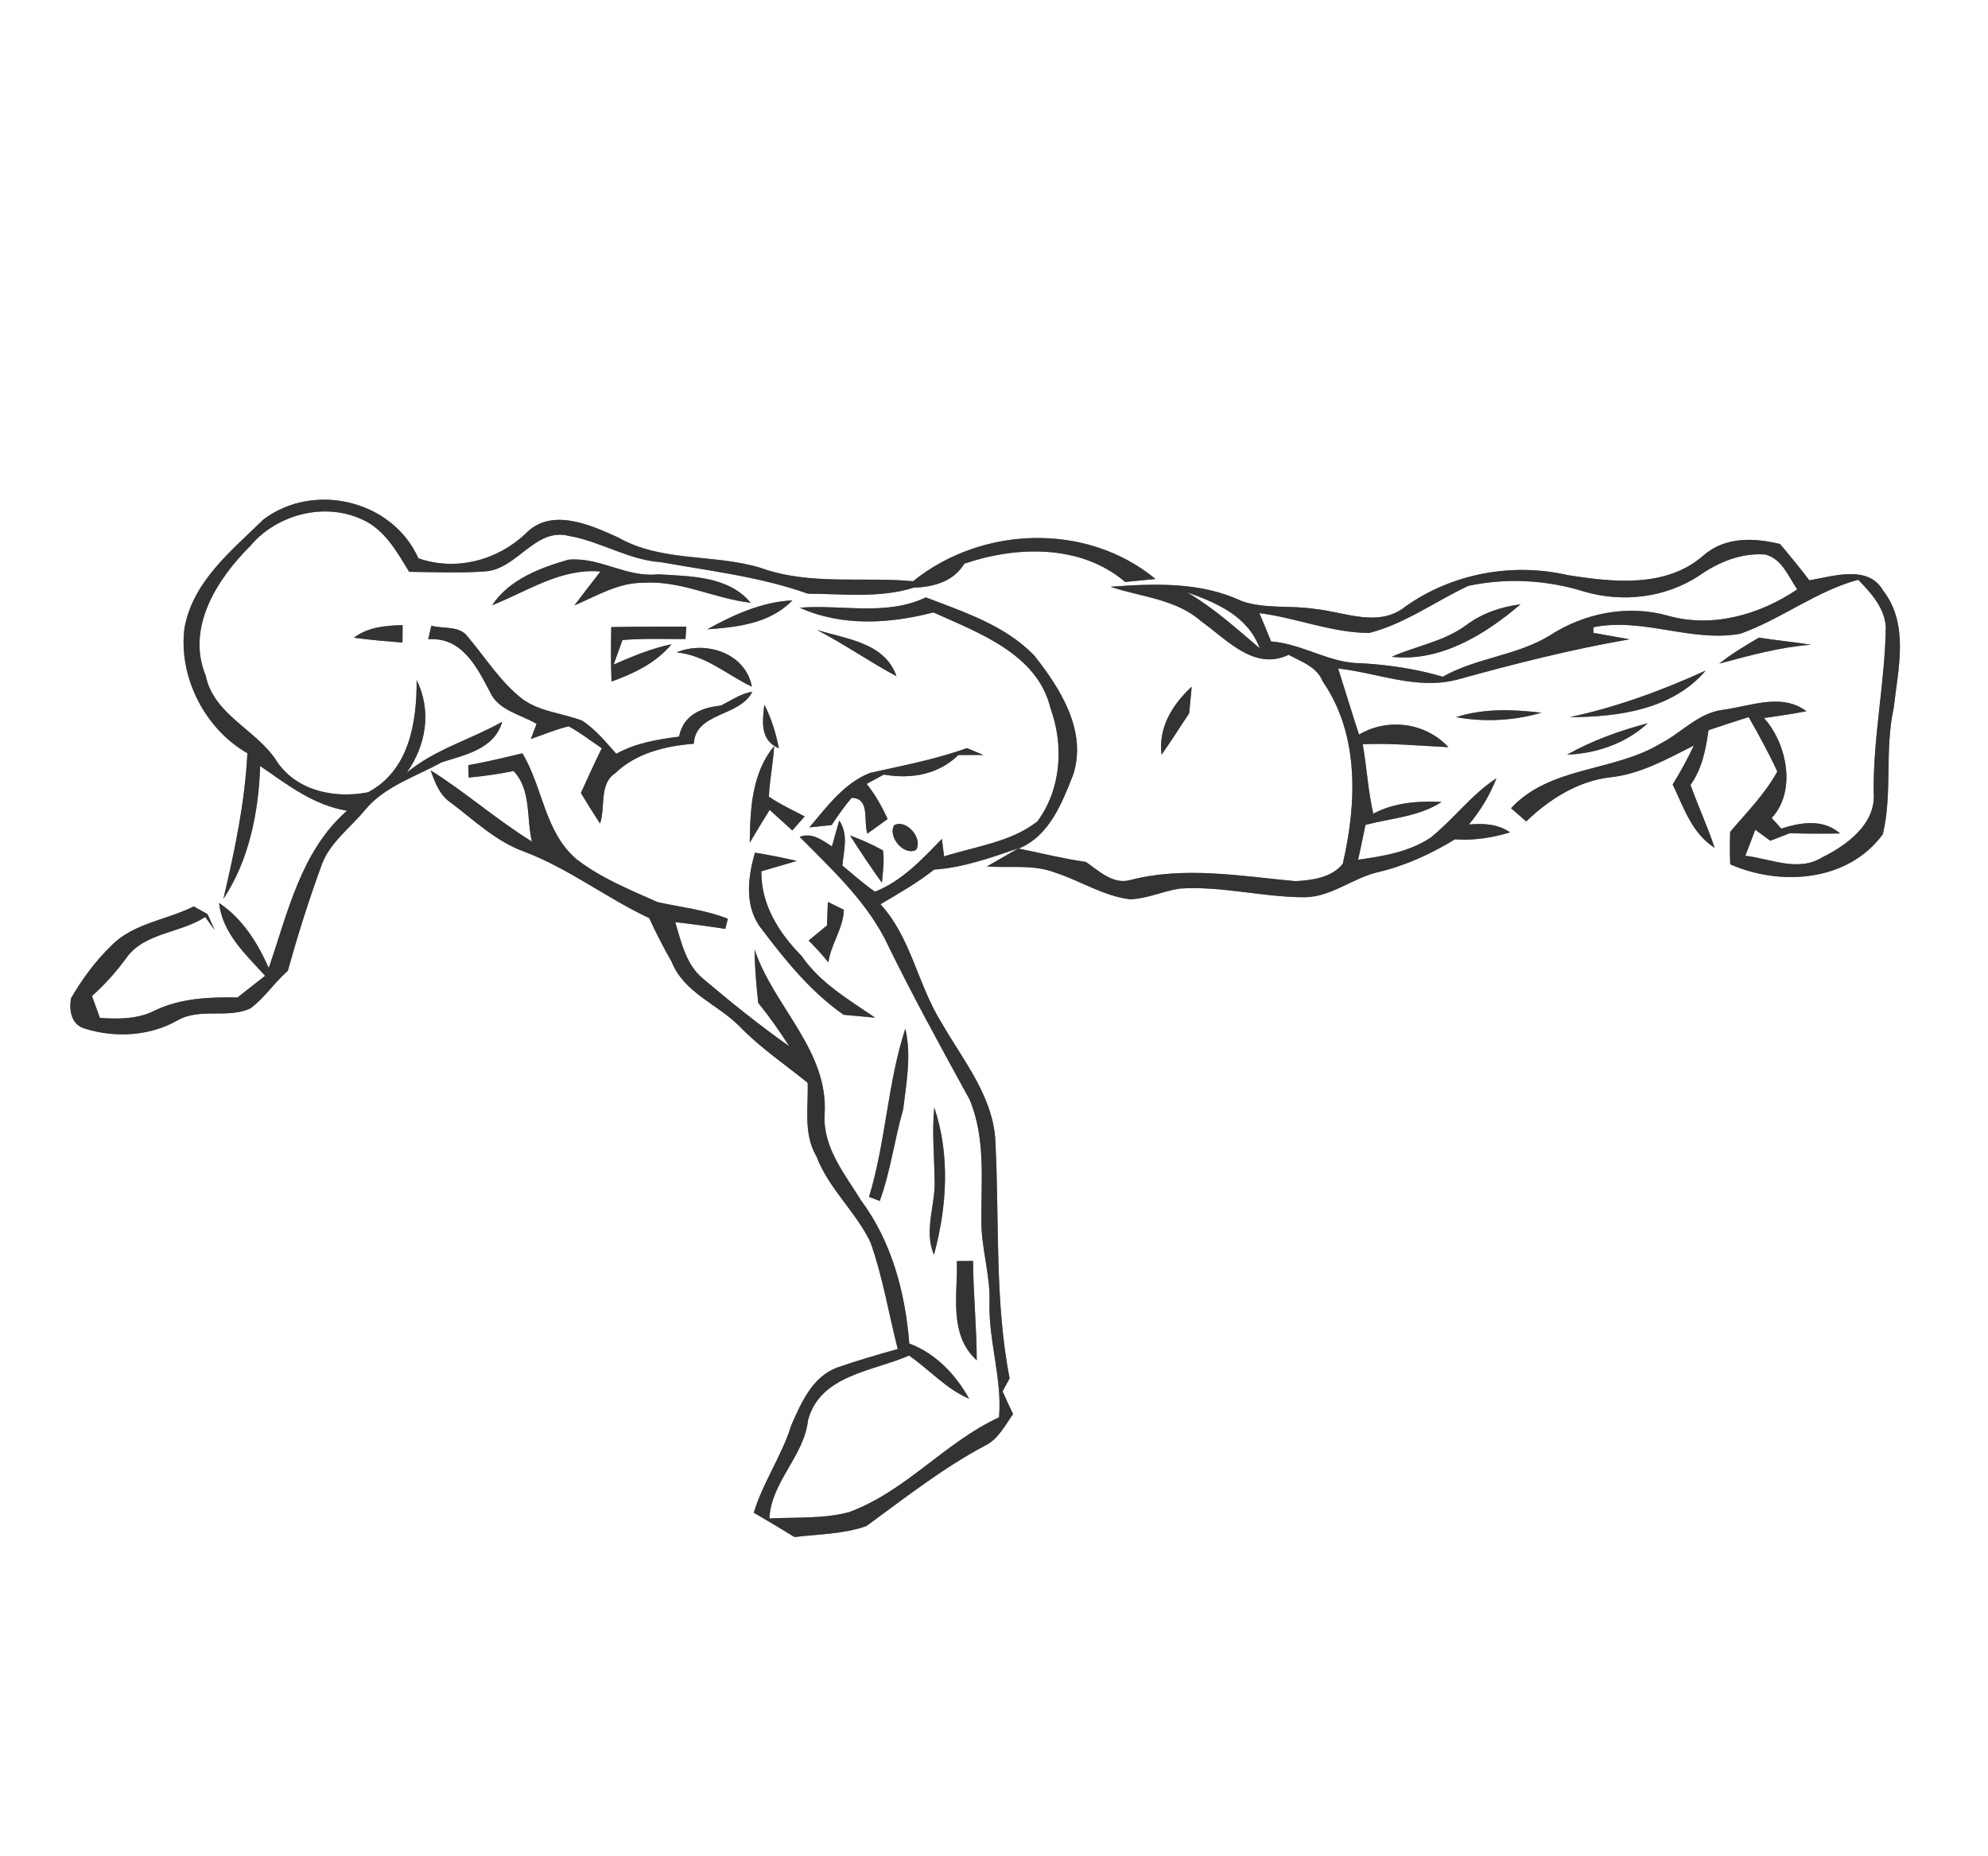 <?xml version="1.0" encoding="UTF-8" ?>
<!DOCTYPE svg PUBLIC "-//W3C//DTD SVG 1.1//EN" "http://www.w3.org/Graphics/SVG/1.1/DTD/svg11.dtd">
<svg width="241pt" height="225pt" viewBox="0 0 241 225" version="1.1" xmlns="http://www.w3.org/2000/svg">
<rect x="0" y="0" width="241" height="225" fill="#808080" stroke="none"/>
<g id="#ffffffff">
<path fill="#FFFFFF" opacity="1.00" d=" M 0.00 0.00 L 241.00 0.00 L 241.00 225.00 L 0.00 225.00 L 0.00 0.00 M 31.94 62.97 C 28.06 66.77 23.38 70.47 22.36 76.15 C 21.62 82.07 24.82 88.35 29.99 91.31 C 29.69 97.32 28.45 103.13 27.08 108.97 C 30.21 104.26 31.35 98.44 31.54 92.86 C 34.80 95.11 38.04 97.64 42.07 98.28 C 36.49 103.15 34.89 110.64 32.58 117.34 C 31.21 114.27 29.40 111.36 26.55 109.46 C 26.98 113.15 29.78 115.70 32.14 118.29 C 31.02 119.17 29.91 120.05 28.79 120.92 C 25.39 120.86 21.90 121.00 18.77 122.50 C 16.70 123.56 14.37 123.55 12.11 123.40 C 11.79 122.51 11.47 121.63 11.15 120.74 C 12.68 119.39 14.04 117.86 15.25 116.22 C 17.44 113.02 21.84 113.17 24.88 111.16 C 25.17 111.56 25.74 112.36 26.03 112.76 C 25.81 112.28 25.38 111.31 25.16 110.82 C 24.74 110.59 23.91 110.12 23.49 109.88 C 20.19 111.54 16.19 111.90 13.50 114.63 C 11.58 116.49 9.97 118.68 8.62 120.99 C 8.34 122.46 8.64 124.25 10.30 124.70 C 13.97 125.84 18.12 125.62 21.50 123.71 C 24.22 122.13 27.53 123.52 30.33 122.26 C 32.08 121.00 33.26 119.10 34.89 117.69 C 36.07 113.46 37.39 109.25 38.90 105.12 C 39.81 102.25 42.40 100.45 44.24 98.20 C 46.65 95.29 50.37 94.18 53.56 92.40 C 56.38 91.52 59.96 90.78 60.88 87.50 C 57.07 89.65 52.73 90.83 49.32 93.66 C 51.67 90.32 52.35 86.17 50.51 82.44 C 50.53 87.58 49.62 93.39 44.61 96.05 C 40.64 96.82 36.10 95.93 33.66 92.45 C 31.26 88.50 25.92 86.75 24.94 81.91 C 22.54 76.13 26.30 70.20 30.31 66.22 C 33.51 62.37 39.30 60.84 43.89 62.97 C 46.62 64.16 48.12 66.90 49.60 69.32 C 52.67 69.35 55.75 69.49 58.81 69.27 C 62.69 69.03 64.88 63.90 68.98 64.97 C 72.80 65.63 76.19 67.88 80.11 68.15 C 86.09 69.22 92.18 69.92 97.93 71.97 C 102.20 71.99 106.63 72.55 110.77 71.24 C 113.19 71.15 115.56 70.53 116.91 68.33 C 123.26 66.17 131.04 65.97 136.40 70.55 C 137.32 70.46 139.16 70.28 140.08 70.19 C 131.73 63.29 119.00 63.75 110.69 70.46 C 104.54 69.89 98.15 70.99 92.21 68.84 C 86.54 67.12 80.18 68.17 74.91 65.14 C 71.52 63.60 66.80 61.49 63.72 64.69 C 60.27 67.95 55.25 69.27 50.72 67.68 C 47.57 60.62 38.04 58.38 31.94 62.97 M 206.46 67.37 C 201.95 71.31 195.48 70.58 190.01 69.71 C 183.31 68.17 176.00 69.53 170.39 73.52 C 167.11 76.15 163.05 74.18 159.40 73.82 C 156.44 73.35 153.33 73.86 150.48 72.85 C 145.57 70.52 139.91 70.74 134.62 71.13 C 138.32 72.38 142.58 72.61 145.63 75.33 C 148.74 77.53 152.03 81.37 156.22 79.38 C 157.76 80.22 159.65 80.83 160.35 82.61 C 164.81 89.07 164.48 97.39 162.78 104.71 C 161.46 106.40 159.05 106.71 157.04 106.82 C 150.40 106.21 143.54 104.97 136.96 106.70 C 134.90 107.24 133.19 105.55 131.64 104.49 C 128.89 104.10 126.21 103.42 123.49 102.87 C 127.20 101.36 128.73 97.39 130.09 93.94 C 131.82 88.62 128.55 83.46 125.37 79.46 C 121.83 75.79 116.87 74.20 112.24 72.42 C 107.40 74.72 102.07 73.26 96.96 73.67 C 102.06 75.98 107.86 75.62 113.15 74.24 C 118.65 76.72 125.75 79.28 127.34 85.83 C 128.99 90.35 128.66 95.66 125.75 99.59 C 122.50 102.11 118.26 102.60 114.45 103.82 C 114.38 103.29 114.25 102.23 114.18 101.70 C 111.78 104.17 109.36 106.79 106.07 108.10 C 104.68 107.14 103.42 106.00 102.12 104.93 C 102.29 103.09 102.88 101.16 101.74 99.46 C 101.52 100.25 101.07 101.83 100.85 102.61 C 99.67 101.83 98.43 100.89 96.94 101.45 C 100.69 105.24 104.71 108.95 107.22 113.72 C 110.44 120.36 113.99 126.82 117.54 133.29 C 119.50 137.95 118.93 143.06 118.97 147.97 C 118.94 151.34 120.09 154.60 119.95 157.98 C 119.85 162.64 121.50 167.14 121.11 171.82 C 114.50 174.87 109.78 180.83 102.87 183.33 C 99.74 184.14 96.47 183.91 93.27 184.08 C 93.50 179.59 97.46 176.58 97.96 172.15 C 99.44 166.66 105.81 166.26 110.20 164.33 C 112.67 166.03 114.68 168.37 117.49 169.57 C 115.84 166.61 113.44 164.08 110.23 162.87 C 109.75 156.73 108.10 150.51 104.38 145.52 C 102.42 142.34 99.78 139.15 99.96 135.19 C 100.52 127.39 93.79 122.04 91.47 115.10 C 91.50 117.26 91.68 119.43 91.92 121.58 C 93.28 123.25 94.52 125.02 95.68 126.84 C 92.07 124.29 88.62 121.51 85.25 118.66 C 83.17 116.97 82.59 114.23 81.86 111.79 C 83.89 112.02 85.91 112.29 87.93 112.61 C 88.00 112.30 88.16 111.68 88.23 111.38 C 85.50 110.29 82.57 109.99 79.72 109.36 C 76.35 107.86 72.82 106.43 69.89 104.16 C 66.01 100.85 65.82 95.45 63.33 91.32 C 61.15 91.85 58.97 92.37 56.77 92.76 C 56.78 93.13 56.80 93.88 56.81 94.26 C 58.64 94.10 60.46 93.83 62.26 93.47 C 64.44 95.77 63.79 99.16 64.48 102.02 C 60.21 99.38 56.44 96.04 52.20 93.38 C 52.73 94.84 53.29 96.41 54.66 97.31 C 57.52 99.47 60.17 102.05 63.62 103.27 C 68.98 105.31 73.54 108.88 78.70 111.30 C 79.53 113.10 80.43 114.87 81.42 116.59 C 82.89 120.33 86.96 121.72 89.63 124.40 C 92.13 126.99 95.12 129.01 97.91 131.26 C 98.01 134.26 97.36 137.49 98.99 140.21 C 100.46 144.10 103.74 146.88 105.52 150.59 C 107.02 154.80 107.73 159.23 108.83 163.54 C 106.35 164.23 103.88 164.95 101.45 165.80 C 98.47 166.91 97.11 170.09 95.92 172.79 C 94.79 176.49 92.49 179.67 91.38 183.38 C 93.04 184.34 94.68 185.33 96.32 186.33 C 99.23 185.98 102.25 185.98 105.03 185.00 C 109.72 181.58 114.32 177.95 119.47 175.22 C 121.04 174.44 121.83 172.79 122.81 171.43 C 122.38 170.51 121.95 169.59 121.54 168.67 C 121.75 168.27 122.17 167.49 122.39 167.10 C 120.59 157.80 121.15 148.27 120.69 138.87 C 120.62 133.11 116.76 128.59 114.06 123.85 C 111.23 119.27 110.45 113.68 106.74 109.62 C 108.96 108.30 111.22 107.03 113.24 105.42 C 116.79 105.18 120.14 103.97 123.48 102.83 C 122.52 103.38 120.60 104.49 119.64 105.04 C 122.38 105.24 125.25 104.76 127.87 105.77 C 130.95 106.76 133.74 108.62 136.99 109.02 C 139.07 108.95 140.99 108.03 143.02 107.72 C 148.09 107.38 153.07 108.77 158.12 108.77 C 161.40 108.76 163.99 106.42 167.09 105.72 C 170.40 104.94 173.49 103.51 176.38 101.75 C 178.64 101.92 180.88 101.56 183.06 100.91 C 181.59 99.87 179.80 99.80 178.07 99.95 C 179.48 98.27 180.61 96.39 181.41 94.35 C 178.37 96.33 176.22 99.31 173.42 101.55 C 170.82 103.28 167.67 103.80 164.64 104.22 C 164.95 102.82 165.25 101.41 165.53 100.00 C 168.63 99.18 172.00 99.02 174.76 97.22 C 171.93 97.07 169.03 97.29 166.48 98.64 C 165.84 95.87 165.69 93.01 165.20 90.22 C 168.67 90.07 172.13 90.41 175.59 90.58 C 172.83 87.59 168.23 86.99 164.75 89.05 C 163.88 86.39 163.07 83.71 162.22 81.04 C 167.04 81.58 171.86 83.69 176.73 82.37 C 183.61 80.47 190.52 78.71 197.55 77.50 C 196.45 77.30 194.26 76.91 193.16 76.72 L 193.16 76.04 C 199.18 74.82 205.00 77.90 210.96 76.83 C 215.91 75.08 220.15 71.67 225.26 70.28 C 226.82 71.88 228.46 73.66 228.61 76.03 C 228.51 82.72 227.07 89.32 227.14 96.02 C 227.48 99.84 223.93 102.44 220.89 103.94 C 217.98 105.75 214.63 104.09 211.58 103.74 C 211.88 102.95 212.49 101.38 212.79 100.59 C 213.40 101.03 214.01 101.47 214.61 101.92 C 215.20 101.69 216.39 101.24 216.98 101.01 C 219.01 101.07 221.04 101.08 223.07 101.04 C 221.00 99.24 218.33 99.68 215.94 100.45 C 215.55 100.02 215.16 99.59 214.78 99.16 C 217.80 95.91 216.65 90.16 213.84 87.04 C 215.57 86.81 217.28 86.54 218.99 86.22 C 215.94 83.95 212.21 85.62 208.85 86.05 C 205.88 86.42 203.85 88.84 201.30 90.14 C 195.61 93.59 187.94 92.85 183.18 97.98 C 183.79 98.51 184.41 99.04 185.02 99.58 C 187.79 96.91 191.25 94.71 195.13 94.24 C 198.83 93.87 202.08 92.02 205.34 90.38 C 204.57 92.00 203.72 93.58 202.77 95.10 C 204.12 97.88 205.10 101.04 207.86 102.77 C 207.00 100.19 205.85 97.72 204.94 95.15 C 206.34 93.20 206.79 90.84 207.12 88.52 C 208.74 87.97 210.36 87.44 211.99 86.93 C 213.21 89.09 214.42 91.27 215.46 93.53 C 213.95 96.28 211.74 98.48 209.74 100.85 C 209.70 102.16 209.70 103.47 209.75 104.78 C 215.91 107.48 224.06 106.87 228.25 101.13 C 229.44 96.17 228.45 90.90 229.56 85.89 C 230.09 81.17 231.49 75.72 228.29 71.60 C 226.47 68.40 222.20 69.88 219.34 70.35 C 218.20 68.84 217.00 67.39 215.79 65.95 C 212.60 65.17 209.08 65.05 206.46 67.37 M 59.66 73.37 C 63.94 71.69 67.97 68.86 72.79 69.28 C 71.74 70.65 70.67 72.01 69.63 73.39 C 72.34 72.25 74.97 70.61 78.01 70.65 C 82.50 70.34 86.61 72.57 91.00 73.07 C 88.30 69.81 83.64 69.86 79.76 69.62 C 75.98 70.05 72.67 67.49 68.91 67.85 C 65.45 68.85 61.75 70.23 59.66 73.37 M 85.75 76.29 C 89.41 76.03 93.37 75.58 96.06 72.78 C 92.35 72.97 88.94 74.51 85.75 76.29 M 42.90 77.31 C 44.85 77.57 46.82 77.74 48.79 77.90 C 48.80 77.37 48.81 76.31 48.81 75.78 C 46.73 75.84 44.62 76.01 42.90 77.31 M 52.29 75.85 C 52.20 76.26 52.00 77.09 51.91 77.50 C 55.99 77.19 57.80 80.84 59.41 83.91 C 60.43 86.14 63.12 86.61 65.05 87.75 C 64.87 88.21 64.52 89.13 64.35 89.59 C 65.87 89.06 67.36 88.43 68.94 88.05 C 70.35 88.81 71.62 89.81 72.95 90.71 C 72.07 92.50 71.24 94.32 70.42 96.13 C 71.17 97.38 71.94 98.61 72.74 99.83 C 73.43 97.87 72.59 95.03 74.59 93.73 C 77.14 91.27 80.69 90.44 84.11 90.16 C 84.31 86.33 89.64 86.93 91.20 83.87 C 89.79 84.06 88.62 84.94 87.37 85.54 C 84.97 85.79 82.84 86.69 82.32 89.30 C 79.70 89.64 77.05 90.07 74.71 91.38 C 73.44 89.95 72.20 88.43 70.59 87.37 C 68.21 86.45 65.49 86.30 63.37 84.77 C 60.67 82.69 58.87 79.74 56.69 77.17 C 55.68 75.81 53.74 76.26 52.29 75.85 M 74.10 76.02 C 74.06 78.22 74.05 80.42 74.13 82.62 C 76.85 81.65 79.52 80.37 81.41 78.10 C 78.97 78.60 76.67 79.57 74.39 80.56 C 74.66 79.81 75.20 78.33 75.46 77.59 C 78.00 77.37 80.55 77.48 83.10 77.47 L 83.20 75.96 C 80.16 75.96 77.13 75.96 74.10 76.02 M 99.03 76.36 C 102.34 78.08 105.40 80.22 108.68 81.98 C 107.24 77.87 102.61 77.49 99.03 76.36 M 213.23 77.30 C 211.57 78.26 209.93 79.25 208.42 80.45 C 212.08 79.47 215.73 78.45 219.53 78.16 C 217.44 77.82 215.32 77.63 213.23 77.30 M 82.03 79.09 C 85.56 79.43 88.15 81.82 91.15 83.25 C 90.40 79.19 85.57 77.60 82.03 79.09 M 190.29 86.94 C 196.16 86.92 202.74 86.04 206.78 81.29 C 201.47 83.71 196.00 85.72 190.29 86.94 M 140.81 91.49 C 141.98 89.85 143.04 88.14 144.16 86.47 C 144.27 85.39 144.37 84.31 144.47 83.24 C 142.14 85.40 140.40 88.17 140.81 91.49 M 92.66 85.43 C 92.43 87.45 92.10 89.72 94.42 90.72 C 94.06 88.89 93.52 87.09 92.66 85.43 M 176.51 86.94 C 179.95 87.55 183.52 87.38 186.87 86.40 C 183.42 85.99 179.86 85.86 176.51 86.94 M 189.97 91.49 C 193.56 91.34 197.09 90.13 199.76 87.67 C 196.37 88.58 193.03 89.76 189.97 91.49 M 105.46 93.70 C 102.33 94.93 100.23 97.81 98.12 100.30 C 98.80 100.23 100.15 100.09 100.82 100.02 C 101.58 98.88 102.35 97.75 103.24 96.72 C 105.53 96.76 104.64 99.56 105.15 101.06 C 105.76 100.61 106.99 99.73 107.60 99.29 C 106.92 97.77 106.10 96.33 105.06 95.03 C 105.58 94.75 106.62 94.18 107.14 93.90 C 110.42 94.47 113.74 93.92 116.18 91.53 C 116.94 91.53 118.45 91.53 119.21 91.52 C 118.54 91.24 117.87 90.97 117.21 90.69 C 113.39 92.07 109.41 92.81 105.46 93.70 M 90.89 102.16 C 91.68 100.82 92.48 99.50 93.30 98.18 C 93.99 98.80 95.36 100.05 96.05 100.67 C 96.55 100.10 97.05 99.54 97.55 98.97 C 96.08 98.21 94.58 97.51 93.21 96.58 C 93.29 94.53 93.74 92.51 93.84 90.46 C 91.13 93.73 90.94 98.11 90.89 102.16 M 108.39 100.04 C 107.60 101.44 109.57 103.80 111.06 103.03 C 111.91 101.61 109.88 99.25 108.39 100.04 M 103.04 101.28 C 104.29 103.21 105.56 105.15 106.91 107.01 C 107.03 105.71 107.23 104.40 107.04 103.09 C 105.75 102.38 104.42 101.78 103.04 101.28 M 91.52 103.36 C 90.65 106.42 90.20 109.93 92.33 112.62 C 95.22 116.44 98.30 120.25 102.27 123.02 C 103.54 123.14 104.82 123.26 106.09 123.37 C 102.88 121.17 99.41 119.16 97.17 115.88 C 94.42 113.10 92.25 109.66 92.30 105.62 C 93.37 105.31 95.53 104.68 96.60 104.37 C 94.92 103.97 93.22 103.65 91.52 103.36 M 100.36 109.34 C 100.33 110.05 100.27 111.48 100.25 112.19 C 99.51 112.80 98.77 113.41 98.03 114.02 C 98.87 114.86 99.67 115.73 100.42 116.66 C 100.73 114.44 102.23 112.58 102.30 110.29 C 101.82 110.05 100.84 109.58 100.36 109.34 M 105.35 145.10 C 105.67 145.22 106.32 145.47 106.65 145.59 C 107.96 141.98 108.43 138.16 109.49 134.48 C 109.88 131.24 110.51 127.96 109.75 124.70 C 107.58 131.34 107.39 138.43 105.35 145.10 M 113.26 134.26 C 112.97 137.18 113.26 140.10 113.30 143.02 C 113.44 146.06 111.95 149.14 113.22 152.11 C 114.80 146.33 115.20 139.99 113.26 134.26 M 116.00 152.87 C 116.11 156.98 114.97 161.78 118.41 164.91 C 118.40 160.89 117.99 156.88 117.96 152.86 C 117.47 152.86 116.49 152.87 116.00 152.87 Z" />
<path fill="#FFFFFF" opacity="1.00" d=" M 205.93 69.82 C 208.30 68.15 211.04 67.01 213.99 67.22 C 216.04 67.75 216.79 69.87 217.87 71.45 C 213.35 74.51 207.62 76.16 202.24 74.65 C 197.38 73.27 192.10 74.30 187.90 77.02 C 183.89 79.50 178.98 79.72 174.90 82.04 C 171.69 81.08 168.37 80.61 165.04 80.40 C 161.18 80.43 157.91 78.04 154.09 77.76 C 153.63 76.61 153.15 75.47 152.67 74.33 C 157.16 74.89 161.44 76.72 166.00 76.73 C 170.33 75.62 174.01 72.89 178.01 71.02 C 182.66 70.03 187.55 70.30 192.09 71.73 C 196.74 73.07 201.86 72.47 205.93 69.82 M 177.76 75.77 C 175.07 77.77 171.71 78.29 168.71 79.62 C 174.59 80.29 180.03 76.93 184.33 73.26 C 181.95 73.56 179.69 74.34 177.76 75.77 Z" />
<path fill="#FFFFFF" opacity="1.00" d=" M 143.90 71.80 C 147.51 73.08 151.28 74.69 152.71 78.59 C 149.89 76.18 147.12 73.69 143.90 71.80 Z" />
</g>
<g id="#494a48ff">
<path fill="#333333" opacity="1.00" d=" M 31.94 62.97 C 38.04 58.38 47.57 60.62 50.72 67.68 C 55.25 69.27 60.27 67.95 63.72 64.69 C 66.80 61.49 71.52 63.60 74.91 65.14 C 80.18 68.17 86.54 67.12 92.21 68.84 C 98.15 70.99 104.54 69.89 110.69 70.46 C 119.00 63.75 131.73 63.29 140.08 70.19 C 139.16 70.28 137.32 70.46 136.40 70.55 C 131.04 65.97 123.26 66.17 116.91 68.33 C 115.56 70.53 113.19 71.15 110.77 71.24 C 106.63 72.55 102.20 71.99 97.93 71.97 C 92.18 69.92 86.09 69.22 80.11 68.15 C 76.19 67.88 72.80 65.63 68.98 64.97 C 64.88 63.90 62.69 69.03 58.81 69.27 C 55.75 69.49 52.67 69.35 49.60 69.32 C 48.12 66.90 46.62 64.16 43.89 62.97 C 39.30 60.84 33.51 62.37 30.31 66.22 C 26.30 70.20 22.54 76.13 24.94 81.91 C 25.92 86.75 31.26 88.50 33.66 92.45 C 36.10 95.93 40.64 96.82 44.61 96.05 C 49.62 93.39 50.53 87.58 50.51 82.44 C 52.35 86.17 51.67 90.32 49.32 93.66 C 52.73 90.83 57.07 89.65 60.88 87.50 C 59.96 90.78 56.38 91.52 53.56 92.40 C 50.37 94.18 46.65 95.29 44.24 98.20 C 42.40 100.45 39.81 102.25 38.90 105.12 C 37.39 109.25 36.07 113.46 34.89 117.69 C 33.26 119.10 32.08 121.00 30.33 122.26 C 27.53 123.52 24.22 122.13 21.50 123.71 C 18.12 125.62 13.97 125.84 10.30 124.70 C 8.64 124.25 8.34 122.46 8.62 120.99 C 9.97 118.68 11.58 116.49 13.50 114.63 C 16.19 111.90 20.19 111.54 23.49 109.88 C 23.91 110.12 24.74 110.59 25.16 110.82 C 25.38 111.31 25.81 112.28 26.03 112.76 C 25.74 112.36 25.17 111.56 24.88 111.16 C 21.84 113.17 17.44 113.02 15.25 116.22 C 14.04 117.86 12.68 119.39 11.15 120.74 C 11.47 121.63 11.79 122.51 12.11 123.40 C 14.37 123.55 16.70 123.56 18.77 122.50 C 21.90 121.00 25.39 120.86 28.79 120.92 C 29.91 120.05 31.02 119.17 32.14 118.29 C 29.78 115.70 26.98 113.15 26.55 109.46 C 29.40 111.36 31.21 114.27 32.58 117.34 C 34.89 110.64 36.49 103.15 42.07 98.28 C 38.04 97.64 34.80 95.11 31.54 92.86 C 31.35 98.44 30.21 104.26 27.08 108.97 C 28.45 103.13 29.69 97.32 29.99 91.31 C 24.82 88.35 21.62 82.07 22.36 76.15 C 23.38 70.47 28.06 66.77 31.94 62.97 Z" />
<path fill="#333333" opacity="1.00" d=" M 206.46 67.37 C 209.08 65.05 212.60 65.17 215.79 65.95 C 217.00 67.39 218.20 68.84 219.34 70.35 C 222.20 69.88 226.47 68.40 228.29 71.60 C 231.49 75.72 230.09 81.17 229.56 85.89 C 228.45 90.90 229.44 96.17 228.25 101.13 C 224.06 106.87 215.91 107.48 209.75 104.78 C 209.70 103.47 209.70 102.16 209.74 100.85 C 211.74 98.48 213.95 96.28 215.46 93.53 C 214.42 91.27 213.21 89.09 211.99 86.93 C 210.36 87.44 208.74 87.97 207.12 88.52 C 206.79 90.84 206.34 93.20 204.94 95.15 C 205.85 97.72 207.00 100.19 207.86 102.77 C 205.10 101.04 204.12 97.88 202.77 95.10 C 203.72 93.58 204.57 92.00 205.34 90.38 C 202.08 92.02 198.83 93.87 195.13 94.24 C 191.25 94.71 187.79 96.91 185.02 99.58 C 184.41 99.04 183.79 98.51 183.18 97.98 C 187.94 92.85 195.61 93.59 201.30 90.14 C 203.85 88.84 205.88 86.42 208.85 86.05 C 212.21 85.62 215.94 83.95 218.99 86.22 C 217.28 86.54 215.57 86.81 213.84 87.04 C 216.65 90.16 217.80 95.91 214.78 99.16 C 215.16 99.59 215.55 100.02 215.94 100.45 C 218.33 99.68 221.00 99.24 223.07 101.04 C 221.04 101.08 219.01 101.07 216.98 101.01 C 216.39 101.24 215.20 101.69 214.61 101.92 C 214.01 101.47 213.40 101.03 212.79 100.59 C 212.49 101.38 211.88 102.95 211.58 103.74 C 214.63 104.09 217.98 105.75 220.89 103.94 C 223.93 102.44 227.48 99.84 227.14 96.02 C 227.07 89.32 228.51 82.72 228.61 76.03 C 228.46 73.66 226.82 71.88 225.26 70.28 C 220.15 71.67 215.91 75.08 210.96 76.83 C 205.00 77.90 199.18 74.82 193.16 76.04 L 193.16 76.72 C 194.26 76.91 196.45 77.30 197.55 77.50 C 190.52 78.71 183.61 80.47 176.73 82.37 C 171.86 83.69 167.04 81.58 162.22 81.04 C 163.07 83.71 163.88 86.39 164.75 89.05 C 168.23 86.99 172.83 87.59 175.59 90.58 C 172.13 90.41 168.67 90.07 165.20 90.22 C 165.69 93.01 165.84 95.87 166.48 98.64 C 169.03 97.29 171.93 97.07 174.76 97.22 C 172.00 99.02 168.63 99.18 165.53 100.00 C 165.25 101.41 164.95 102.82 164.64 104.22 C 167.67 103.80 170.82 103.28 173.42 101.55 C 176.22 99.31 178.37 96.33 181.41 94.35 C 180.61 96.39 179.48 98.27 178.07 99.95 C 179.80 99.80 181.59 99.87 183.06 100.91 C 180.88 101.56 178.64 101.92 176.38 101.75 C 173.49 103.51 170.40 104.94 167.09 105.72 C 163.99 106.42 161.40 108.76 158.12 108.77 C 153.07 108.77 148.09 107.38 143.02 107.72 C 140.99 108.03 139.07 108.95 136.99 109.02 C 133.74 108.62 130.95 106.76 127.87 105.77 C 125.25 104.76 122.38 105.24 119.64 105.04 C 120.60 104.49 122.52 103.38 123.48 102.83 C 120.14 103.97 116.79 105.18 113.24 105.42 C 111.22 107.03 108.96 108.30 106.74 109.62 C 110.45 113.68 111.23 119.27 114.06 123.85 C 116.76 128.59 120.62 133.11 120.69 138.87 C 121.15 148.27 120.59 157.80 122.39 167.10 C 122.17 167.49 121.75 168.27 121.54 168.67 C 121.95 169.59 122.38 170.51 122.81 171.43 C 121.83 172.79 121.04 174.44 119.47 175.22 C 114.32 177.95 109.72 181.58 105.03 185.00 C 102.25 185.98 99.23 185.98 96.32 186.33 C 94.68 185.33 93.04 184.34 91.38 183.38 C 92.49 179.67 94.79 176.49 95.92 172.79 C 97.11 170.09 98.47 166.91 101.45 165.80 C 103.88 164.95 106.35 164.23 108.83 163.54 C 107.73 159.23 107.02 154.80 105.52 150.59 C 103.74 146.88 100.46 144.10 98.99 140.21 C 97.36 137.49 98.01 134.26 97.91 131.26 C 95.12 129.01 92.13 126.99 89.63 124.40 C 86.96 121.72 82.89 120.33 81.42 116.59 C 80.43 114.87 79.53 113.10 78.70 111.30 C 73.54 108.88 68.98 105.31 63.62 103.27 C 60.17 102.05 57.52 99.47 54.66 97.31 C 53.29 96.41 52.73 94.84 52.20 93.38 C 56.44 96.04 60.21 99.38 64.48 102.02 C 63.79 99.16 64.44 95.77 62.26 93.47 C 60.46 93.83 58.64 94.10 56.81 94.26 C 56.80 93.88 56.78 93.13 56.77 92.76 C 58.97 92.37 61.15 91.85 63.33 91.32 C 65.82 95.45 66.01 100.85 69.89 104.16 C 72.82 106.43 76.35 107.86 79.72 109.36 C 82.57 109.99 85.50 110.29 88.23 111.38 C 88.16 111.68 88.00 112.30 87.93 112.61 C 85.91 112.29 83.89 112.02 81.86 111.79 C 82.59 114.23 83.17 116.97 85.25 118.66 C 88.62 121.51 92.07 124.29 95.68 126.84 C 94.52 125.02 93.28 123.25 91.92 121.58 C 91.68 119.43 91.50 117.26 91.47 115.10 C 93.79 122.04 100.52 127.39 99.96 135.19 C 99.78 139.15 102.42 142.34 104.38 145.52 C 108.10 150.51 109.75 156.73 110.23 162.87 C 113.44 164.08 115.84 166.61 117.49 169.57 C 114.68 168.37 112.67 166.03 110.20 164.33 C 105.81 166.26 99.44 166.66 97.96 172.15 C 97.46 176.58 93.50 179.59 93.27 184.08 C 96.47 183.91 99.74 184.14 102.87 183.33 C 109.78 180.83 114.50 174.87 121.11 171.82 C 121.50 167.14 119.85 162.64 119.95 157.98 C 120.09 154.60 118.94 151.34 118.97 147.97 C 118.93 143.06 119.50 137.95 117.54 133.29 C 113.99 126.82 110.44 120.36 107.22 113.72 C 104.71 108.95 100.69 105.24 96.94 101.45 C 98.43 100.89 99.67 101.83 100.85 102.61 C 101.07 101.83 101.52 100.25 101.74 99.46 C 102.88 101.16 102.29 103.09 102.12 104.93 C 103.42 106.00 104.68 107.14 106.07 108.10 C 109.36 106.79 111.78 104.17 114.18 101.70 C 114.25 102.23 114.38 103.29 114.45 103.82 C 118.26 102.60 122.50 102.11 125.75 99.59 C 128.66 95.66 128.99 90.35 127.34 85.83 C 125.75 79.28 118.65 76.72 113.15 74.24 C 107.86 75.62 102.06 75.98 96.96 73.67 C 102.07 73.26 107.40 74.72 112.24 72.42 C 116.87 74.20 121.83 75.79 125.37 79.46 C 128.55 83.46 131.82 88.62 130.09 93.94 C 128.73 97.39 127.20 101.36 123.49 102.87 C 126.21 103.42 128.89 104.10 131.64 104.49 C 133.19 105.55 134.90 107.24 136.96 106.70 C 143.54 104.97 150.40 106.21 157.04 106.82 C 159.05 106.71 161.46 106.40 162.78 104.71 C 164.48 97.39 164.81 89.07 160.35 82.61 C 159.65 80.83 157.76 80.22 156.22 79.38 C 152.03 81.37 148.74 77.53 145.63 75.33 C 142.58 72.61 138.32 72.38 134.62 71.13 C 139.91 70.74 145.57 70.52 150.48 72.85 C 153.33 73.86 156.44 73.35 159.40 73.82 C 163.05 74.18 167.11 76.15 170.39 73.52 C 176.00 69.53 183.31 68.17 190.01 69.71 C 195.48 70.58 201.95 71.31 206.46 67.37 M 205.93 69.82 C 201.86 72.47 196.74 73.07 192.09 71.73 C 187.55 70.30 182.66 70.03 178.01 71.02 C 174.01 72.89 170.33 75.62 166.00 76.73 C 161.44 76.72 157.16 74.89 152.67 74.33 C 153.15 75.47 153.63 76.61 154.09 77.76 C 157.91 78.04 161.18 80.43 165.04 80.40 C 168.37 80.61 171.69 81.08 174.90 82.04 C 178.98 79.72 183.89 79.50 187.90 77.02 C 192.10 74.30 197.38 73.27 202.24 74.65 C 207.62 76.16 213.35 74.51 217.87 71.45 C 216.79 69.87 216.04 67.75 213.99 67.22 C 211.04 67.01 208.30 68.15 205.93 69.82 M 143.90 71.80 C 147.12 73.69 149.89 76.18 152.71 78.59 C 151.28 74.69 147.51 73.08 143.90 71.80 Z" />
<path fill="#333333" opacity="1.00" d=" M 59.66 73.37 C 61.75 70.23 65.45 68.85 68.91 67.85 C 72.67 67.49 75.98 70.05 79.76 69.62 C 83.64 69.86 88.30 69.81 91.00 73.07 C 86.61 72.57 82.50 70.34 78.01 70.65 C 74.97 70.61 72.34 72.25 69.63 73.39 C 70.67 72.01 71.74 70.65 72.79 69.28 C 67.97 68.86 63.94 71.69 59.66 73.37 Z" />
<path fill="#333333" opacity="1.00" d=" M 85.75 76.29 C 88.94 74.51 92.35 72.97 96.06 72.78 C 93.37 75.58 89.41 76.03 85.75 76.29 Z" />
<path fill="#333333" opacity="1.00" d=" M 177.76 75.77 C 179.69 74.34 181.95 73.56 184.33 73.26 C 180.03 76.93 174.59 80.29 168.71 79.62 C 171.71 78.29 175.07 77.77 177.76 75.77 Z" />
<path fill="#333333" opacity="1.00" d=" M 42.90 77.31 C 44.62 76.01 46.73 75.84 48.81 75.78 C 48.81 76.31 48.80 77.37 48.79 77.90 C 46.82 77.74 44.85 77.57 42.90 77.31 Z" />
<path fill="#333333" opacity="1.00" d=" M 52.29 75.85 C 53.74 76.26 55.68 75.81 56.69 77.17 C 58.87 79.74 60.67 82.69 63.37 84.77 C 65.49 86.30 68.21 86.45 70.59 87.37 C 72.20 88.43 73.44 89.95 74.71 91.38 C 77.05 90.07 79.70 89.64 82.32 89.30 C 82.84 86.69 84.97 85.79 87.37 85.54 C 88.62 84.94 89.79 84.06 91.20 83.87 C 89.64 86.93 84.31 86.33 84.11 90.16 C 80.69 90.44 77.14 91.27 74.59 93.73 C 72.59 95.03 73.43 97.87 72.74 99.83 C 71.94 98.61 71.17 97.38 70.42 96.13 C 71.24 94.32 72.07 92.50 72.95 90.71 C 71.62 89.81 70.35 88.81 68.94 88.05 C 67.36 88.43 65.87 89.06 64.35 89.59 C 64.52 89.13 64.87 88.21 65.05 87.75 C 63.12 86.61 60.43 86.14 59.41 83.91 C 57.80 80.84 55.99 77.19 51.91 77.50 C 52.00 77.09 52.20 76.26 52.29 75.85 Z" />
<path fill="#333333" opacity="1.00" d=" M 74.10 76.02 C 77.13 75.96 80.16 75.96 83.20 75.96 L 83.10 77.47 C 80.55 77.48 78.00 77.37 75.46 77.59 C 75.20 78.33 74.66 79.81 74.39 80.56 C 76.67 79.57 78.97 78.60 81.41 78.10 C 79.52 80.37 76.85 81.65 74.13 82.62 C 74.05 80.42 74.06 78.22 74.10 76.02 Z" />
<path fill="#333333" opacity="1.00" d=" M 99.03 76.36 C 102.61 77.49 107.24 77.87 108.68 81.98 C 105.40 80.22 102.34 78.08 99.03 76.36 Z" />
<path fill="#333333" opacity="1.00" d=" M 213.23 77.30 C 215.32 77.63 217.44 77.82 219.53 78.16 C 215.73 78.45 212.08 79.47 208.42 80.45 C 209.93 79.25 211.57 78.26 213.23 77.30 Z" />
<path fill="#333333" opacity="1.00" d=" M 82.03 79.09 C 85.57 77.60 90.40 79.19 91.15 83.25 C 88.15 81.82 85.56 79.43 82.03 79.09 Z" />
<path fill="#333333" opacity="1.00" d=" M 190.29 86.94 C 196.00 85.72 201.47 83.71 206.78 81.29 C 202.74 86.04 196.16 86.92 190.29 86.94 Z" />
<path fill="#333333" opacity="1.00" d=" M 140.81 91.49 C 140.40 88.17 142.14 85.40 144.47 83.24 C 144.37 84.31 144.27 85.39 144.16 86.47 C 143.04 88.14 141.98 89.85 140.81 91.49 Z" />
<path fill="#333333" opacity="1.00" d=" M 92.66 85.43 C 93.52 87.09 94.06 88.89 94.42 90.72 C 92.10 89.72 92.43 87.45 92.66 85.43 Z" />
<path fill="#333333" opacity="1.00" d=" M 176.51 86.94 C 179.86 85.86 183.42 85.99 186.87 86.40 C 183.52 87.38 179.95 87.55 176.51 86.94 Z" />
<path fill="#333333" opacity="1.00" d=" M 189.97 91.49 C 193.03 89.76 196.37 88.58 199.76 87.67 C 197.09 90.13 193.56 91.34 189.97 91.49 Z" />
<path fill="#333333" opacity="1.00" d=" M 105.46 93.70 C 109.41 92.81 113.39 92.07 117.21 90.69 C 117.87 90.97 118.54 91.24 119.21 91.52 C 118.45 91.53 116.94 91.53 116.18 91.53 C 113.74 93.92 110.42 94.47 107.14 93.90 C 106.62 94.18 105.58 94.75 105.06 95.03 C 106.10 96.33 106.92 97.77 107.60 99.29 C 106.99 99.73 105.76 100.61 105.15 101.06 C 104.64 99.56 105.53 96.76 103.24 96.72 C 102.35 97.75 101.58 98.88 100.82 100.02 C 100.15 100.09 98.80 100.23 98.12 100.30 C 100.23 97.81 102.33 94.93 105.46 93.70 Z" />
<path fill="#333333" opacity="1.00" d=" M 90.89 102.16 C 90.94 98.11 91.13 93.73 93.84 90.46 C 93.74 92.51 93.29 94.53 93.21 96.58 C 94.58 97.51 96.08 98.21 97.55 98.97 C 97.05 99.54 96.55 100.10 96.05 100.67 C 95.36 100.05 93.99 98.80 93.30 98.18 C 92.48 99.50 91.68 100.82 90.89 102.16 Z" />
<path fill="#333333" opacity="1.00" d=" M 108.39 100.04 C 109.88 99.25 111.91 101.61 111.06 103.03 C 109.57 103.80 107.60 101.44 108.39 100.04 Z" />
<path fill="#333333" opacity="1.00" d=" M 103.04 101.28 C 104.42 101.78 105.75 102.38 107.04 103.09 C 107.23 104.40 107.03 105.71 106.91 107.01 C 105.56 105.15 104.29 103.21 103.04 101.28 Z" />
<path fill="#333333" opacity="1.00" d=" M 91.52 103.36 C 93.22 103.65 94.92 103.97 96.60 104.37 C 95.53 104.68 93.37 105.31 92.30 105.62 C 92.25 109.66 94.42 113.10 97.17 115.88 C 99.41 119.16 102.88 121.17 106.09 123.37 C 104.82 123.26 103.54 123.14 102.27 123.02 C 98.30 120.25 95.22 116.44 92.33 112.62 C 90.20 109.93 90.65 106.42 91.52 103.36 Z" />
<path fill="#333333" opacity="1.00" d=" M 100.36 109.34 C 100.84 109.58 101.82 110.05 102.30 110.29 C 102.23 112.58 100.73 114.44 100.42 116.66 C 99.67 115.73 98.87 114.86 98.03 114.02 C 98.77 113.41 99.51 112.80 100.25 112.19 C 100.27 111.48 100.33 110.05 100.36 109.34 Z" />
<path fill="#333333" opacity="1.00" d=" M 105.35 145.10 C 107.39 138.43 107.58 131.34 109.75 124.70 C 110.51 127.96 109.88 131.24 109.49 134.48 C 108.43 138.16 107.96 141.98 106.65 145.59 C 106.32 145.47 105.67 145.22 105.35 145.10 Z" />
<path fill="#333333" opacity="1.00" d=" M 113.26 134.26 C 115.20 139.99 114.80 146.33 113.22 152.11 C 111.95 149.14 113.44 146.06 113.30 143.02 C 113.26 140.10 112.97 137.18 113.26 134.26 Z" />
<path fill="#333333" opacity="1.00" d=" M 116.00 152.87 C 116.49 152.87 117.47 152.86 117.96 152.86 C 117.99 156.88 118.40 160.89 118.41 164.91 C 114.97 161.78 116.11 156.98 116.00 152.87 Z" />
</g>
</svg>
